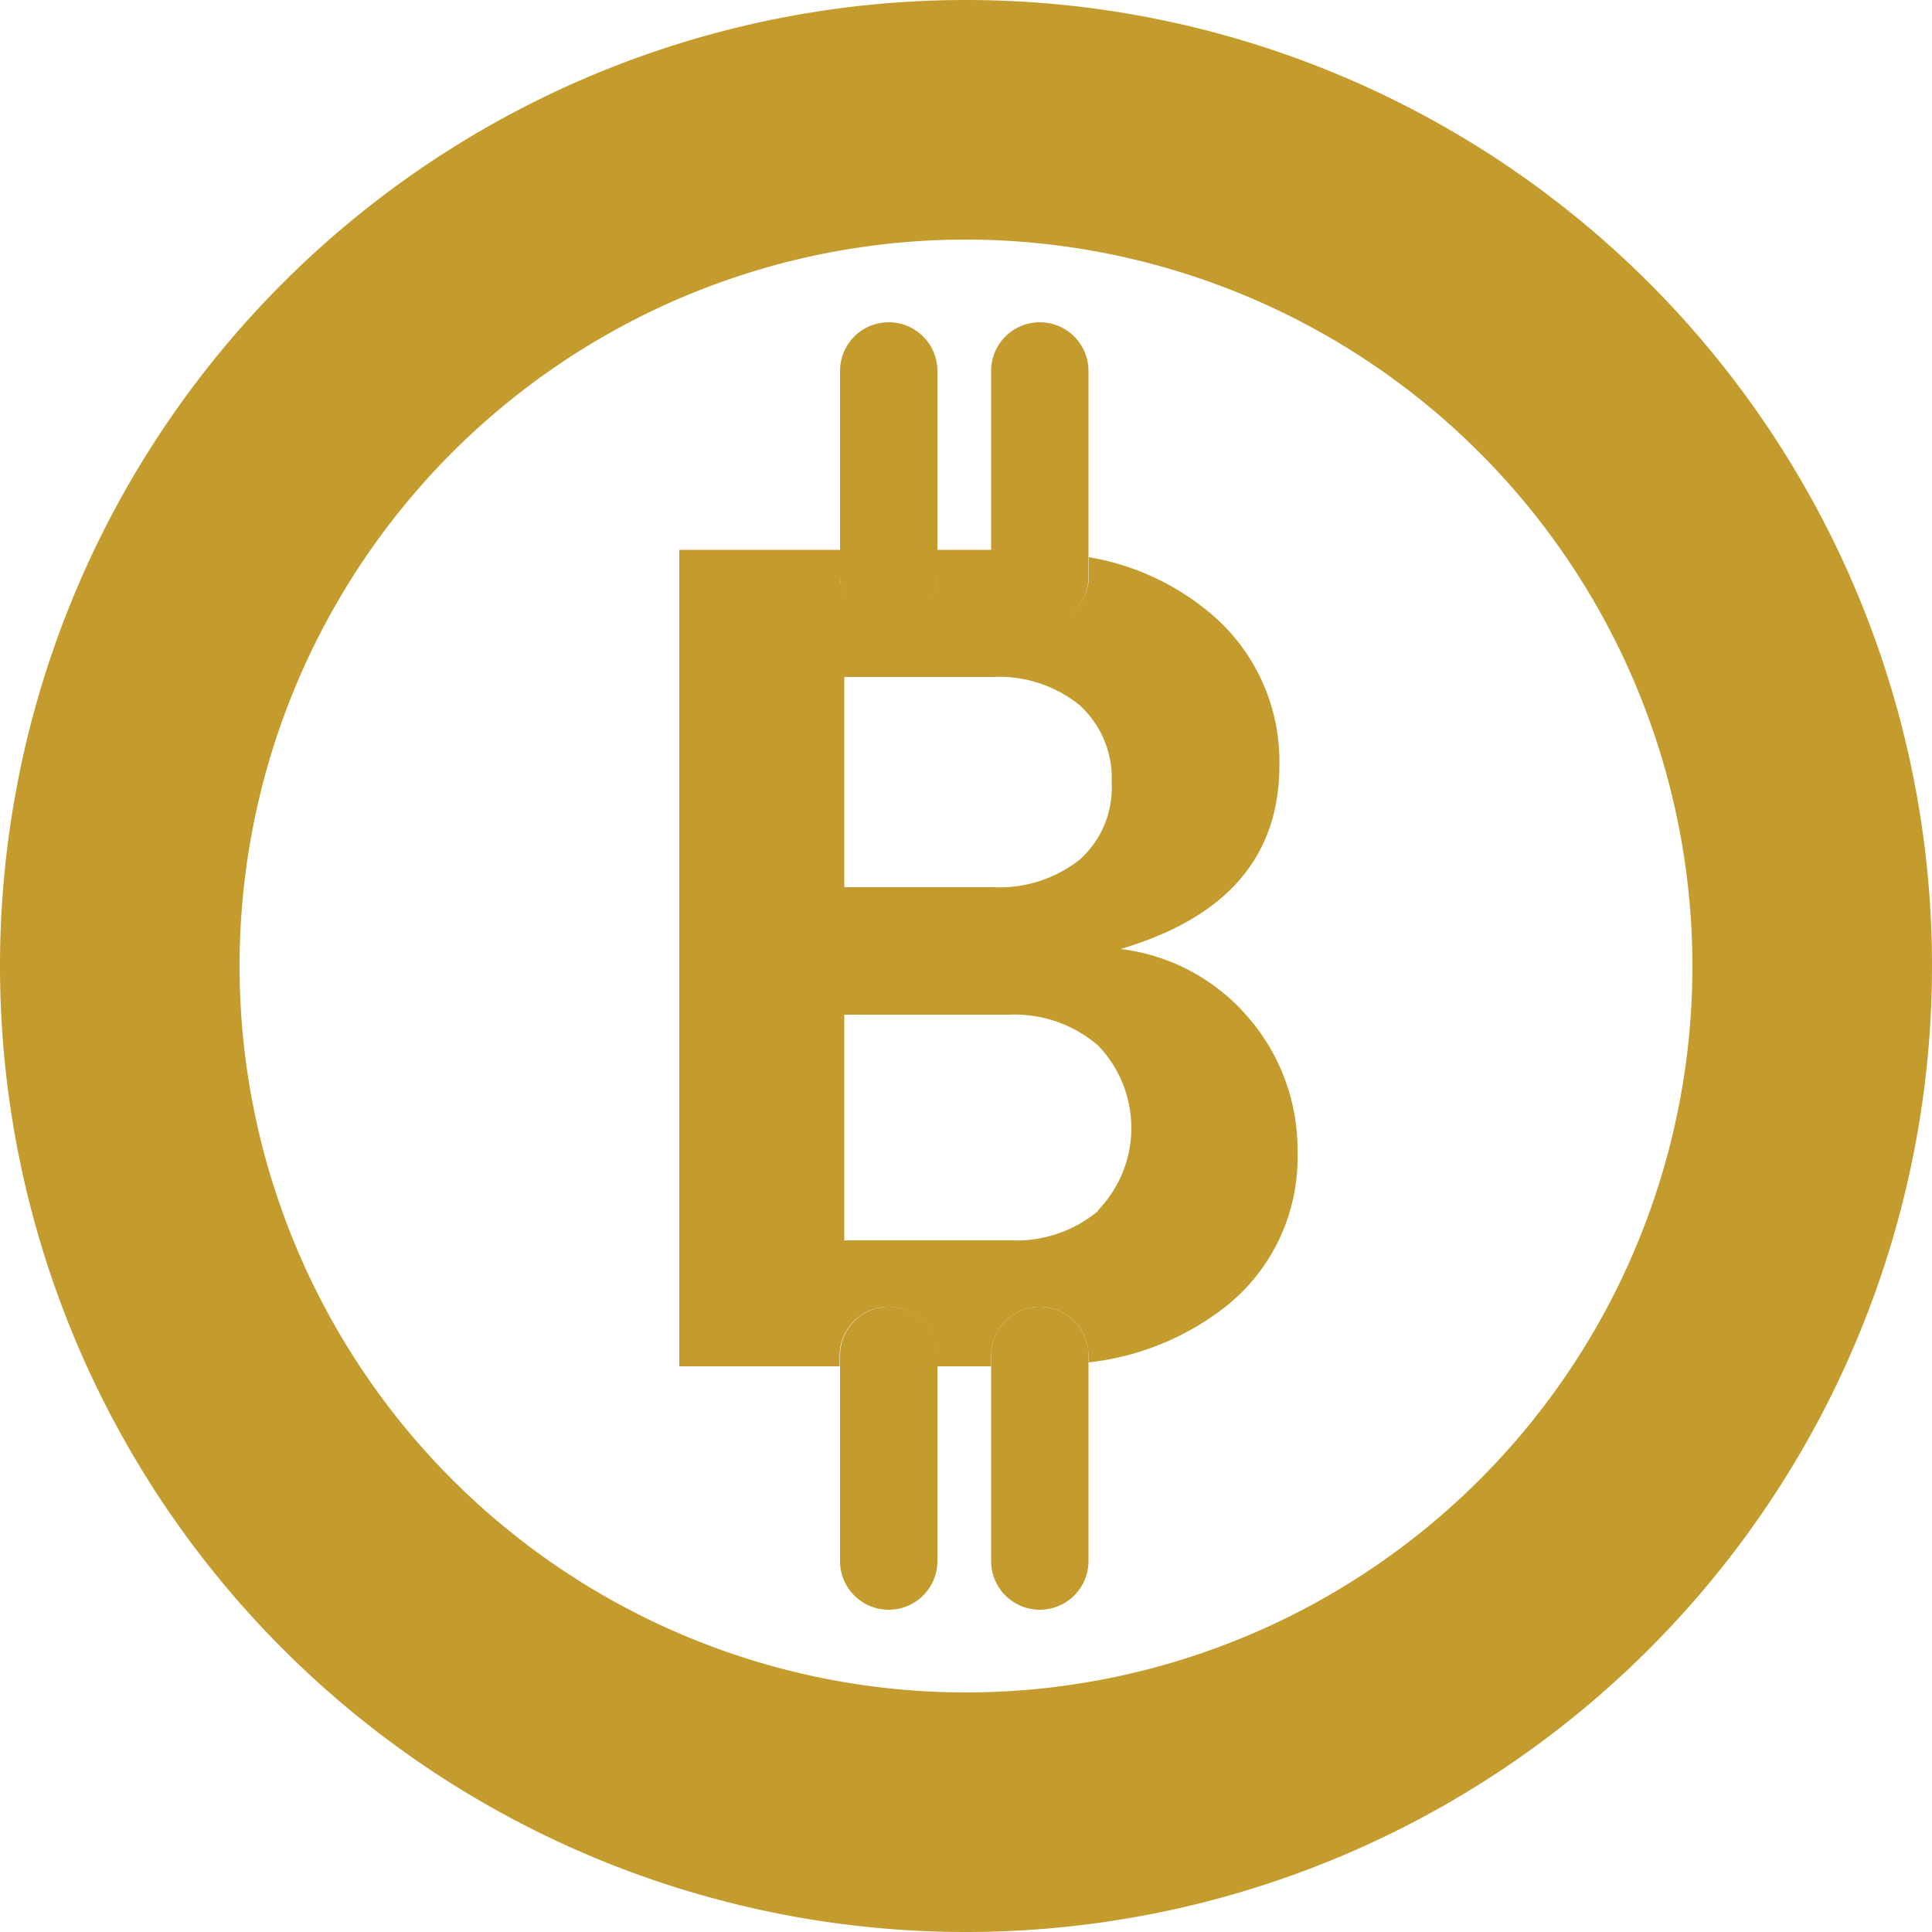<svg id="Layer_1" data-name="Layer 1" xmlns="http://www.w3.org/2000/svg" viewBox="0 0 50 50"><defs><style>.cls-1{fill:#c49b2d;}</style></defs><title>ico</title><path class="cls-1" d="M32.33,26.36A5.16,5.16,0,0,0,29,24.56q4.11-1.21,4.11-4.75a5,5,0,0,0-1.86-4,6.57,6.57,0,0,0-3.07-1.39v.48a1.26,1.26,0,1,1-2.52,0v-.67h-1.4v.67a1.26,1.26,0,1,1-2.52,0v-.67H17.58V35.36h4.15v-.28a1.26,1.26,0,0,1,2.52,0v.28h1.4v-.28a1.26,1.26,0,0,1,2.52,0v.18a7,7,0,0,0,3.53-1.43,4.92,4.92,0,0,0,1.88-4A5.23,5.23,0,0,0,32.33,26.36ZM21.85,17.52h3.84a3.31,3.31,0,0,1,2.25.73,2.55,2.55,0,0,1,.83,2,2.5,2.5,0,0,1-.83,2,3.36,3.36,0,0,1-2.25.71H21.85Zm6.58,13.81a3.3,3.3,0,0,1-2.28.77H21.85V26.26h4.26a3.32,3.32,0,0,1,2.3.79,3.07,3.07,0,0,1,0,4.28Z"/><path class="cls-1" d="M23,16.18a1.26,1.26,0,0,0,1.26-1.26V9.6a1.26,1.26,0,0,0-2.52,0v5.32A1.26,1.26,0,0,0,23,16.18Z"/><path class="cls-1" d="M26.91,16.18a1.26,1.26,0,0,0,1.26-1.26V9.6a1.26,1.26,0,0,0-2.52,0v5.32A1.26,1.26,0,0,0,26.91,16.18Z"/><path class="cls-1" d="M23,33.82a1.26,1.26,0,0,0-1.26,1.26V40.4a1.26,1.26,0,0,0,2.52,0V35.08A1.26,1.26,0,0,0,23,33.82Z"/><path class="cls-1" d="M26.91,33.82a1.26,1.26,0,0,0-1.26,1.26V40.4a1.26,1.26,0,0,0,2.52,0V35.08A1.26,1.26,0,0,0,26.91,33.82Z"/><path class="cls-1" d="M25,50A25,25,0,1,1,50,25,25,25,0,0,1,25,50ZM25,6.2A18.8,18.8,0,1,0,43.8,25,18.82,18.82,0,0,0,25,6.2Z"/></svg>